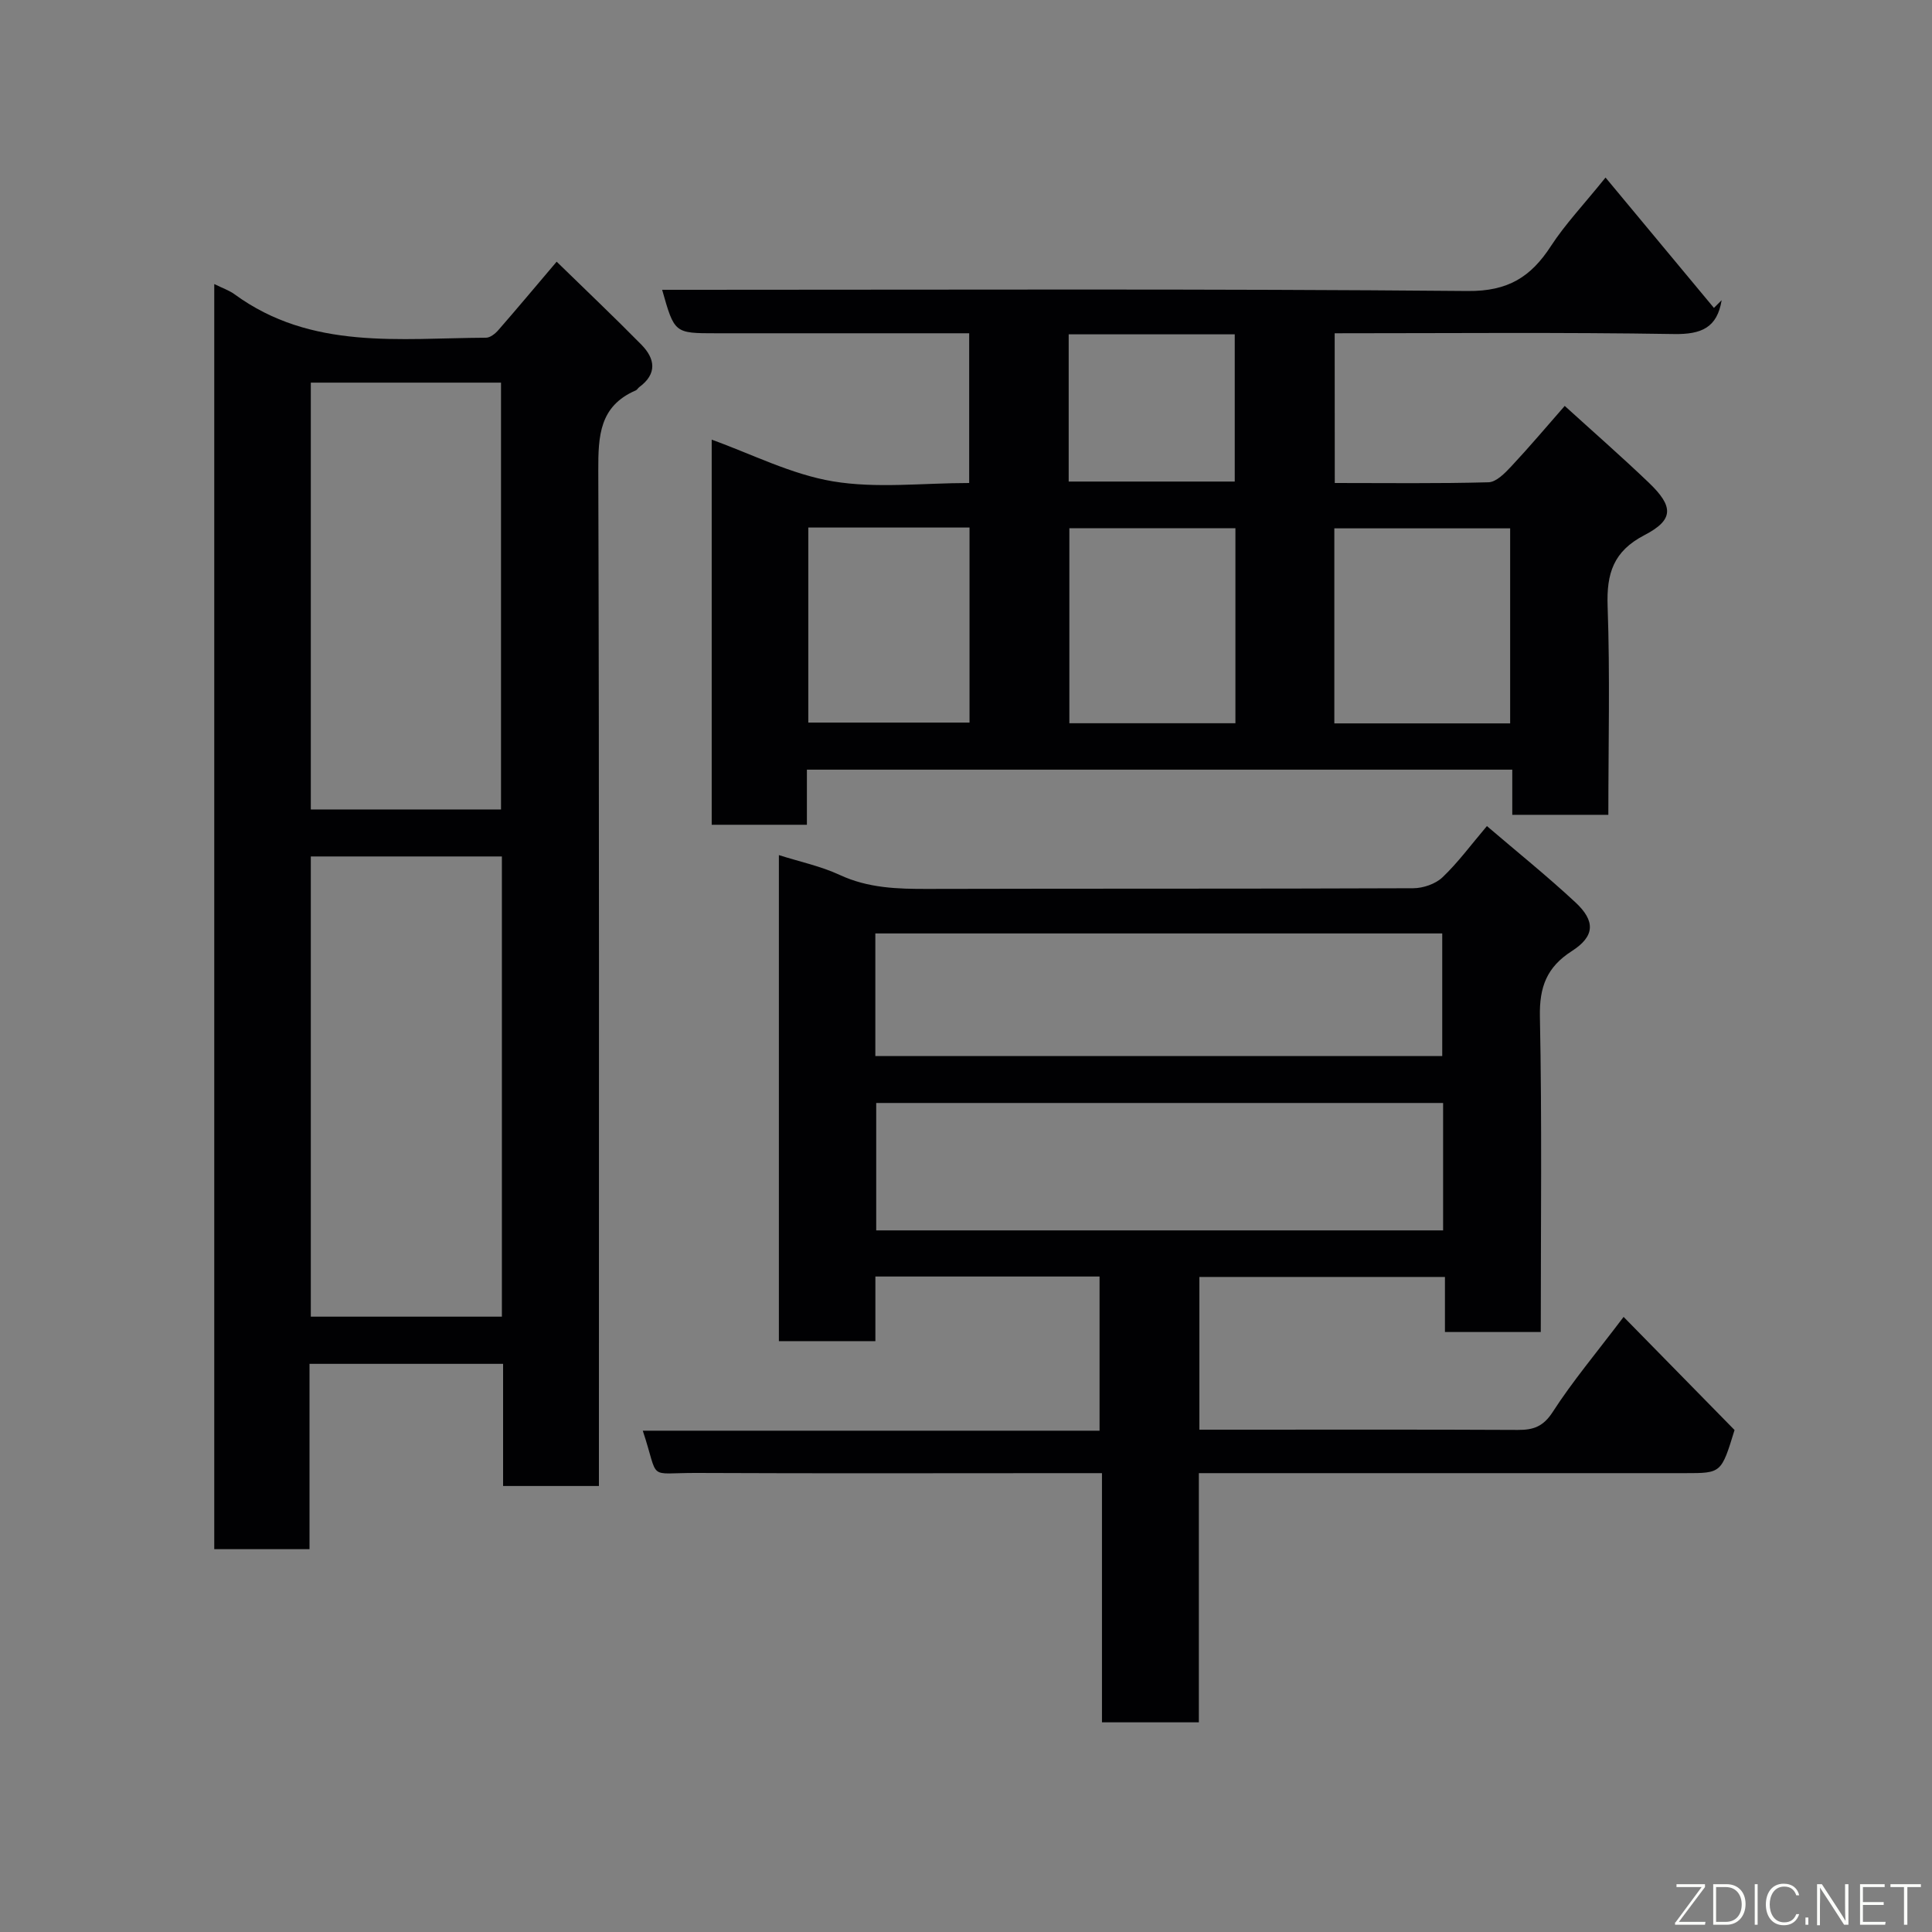 <svg enable-background="new 0 0 400 400" viewBox="0 0 400 400" xmlns="http://www.w3.org/2000/svg"><rect x="0" y="0" width="400" height="400" fill="#808080" stroke="none"/><path d="m319 275.78c-6.94 0-13.21 0-19.84 0 0-3.81 0-7.42 0-11.4-17.08 0-33.79 0-50.84 0v31.62h7.45c19.49 0 38.99-.05 58.48.05 3.24.02 5.28-.7 7.24-3.74 4.06-6.3 8.93-12.08 14.66-19.66 8.08 8.24 15.75 16.06 22.97 23.42-2.74 8.93-2.74 8.93-10.19 8.93-31.65 0-63.31 0-94.96 0-1.8 0-3.6 0-5.76 0v51.59c-6.74 0-13.12 0-20.06 0 0-16.9 0-33.95 0-51.59-2.31 0-4.08 0-5.86 0-25.99 0-51.98.08-77.97-.04-10.62-.05-7.71 1.85-11.24-8.75h94.57c0-10.88 0-21.26 0-31.92-15.33 0-30.6 0-46.41 0v13.38c-6.93 0-13.31 0-19.98 0 0-33.49 0-66.9 0-100.63 4.31 1.37 8.66 2.28 12.58 4.1 5.91 2.75 12 2.92 18.3 2.9 33.49-.09 66.97 0 100.46-.14 2.05-.01 4.6-.88 6.05-2.26 3.19-3.03 5.84-6.65 9.2-10.61 6.05 5.18 12.37 10.26 18.29 15.76 4.23 3.92 4.06 7.06-.71 10.12-5.18 3.32-6.73 7.41-6.61 13.54.44 21.62.18 43.26.18 65.33zm-20.22-47.42c-39.46 0-78.49 0-117.37 0v26.38h117.37c0-8.87 0-17.46 0-26.38zm-117.55-9.71h117.37c0-8.74 0-17.12 0-25.39-39.32 0-78.23 0-117.37 0z" fill="#010103"/><path d="m44.36 58.81c1.68.83 3.08 1.3 4.22 2.13 15.87 11.6 34.18 9.06 52.05 8.98.86 0 1.91-.84 2.55-1.58 3.87-4.43 7.64-8.95 12.07-14.16 6.03 5.88 11.88 11.43 17.54 17.18 2.86 2.9 3.31 6.04-.44 8.79-.27.2-.44.56-.72.68-7.53 3.24-7.78 9.43-7.76 16.57.21 68 .13 136 .13 204v6.26c-6.69 0-13.08 0-19.84 0 0-8.37 0-16.64 0-25.29-13.42 0-26.47 0-40.08 0v38.37c-6.81 0-13.08 0-19.72 0 0-87.06 0-174.14 0-261.93zm59.55 118.51c-13.49 0-26.53 0-39.56 0v95.28h39.56c0-31.87 0-63.34 0-95.28zm-39.56-98.1v88.37h39.38c0-29.65 0-58.9 0-88.37-13.18 0-26.11 0-39.38 0z" fill="#010103"/><path d="m276.35 100c10.87 0 21.36.14 31.84-.15 1.61-.05 3.4-1.9 4.71-3.3 3.69-3.94 7.18-8.08 11.06-12.51 5.74 5.22 11.7 10.43 17.41 15.89 5.17 4.95 5.2 7.69-.9 10.86-6.44 3.34-7.87 7.94-7.63 14.73.51 14.28.15 28.59.15 43.18-6.76 0-13.15 0-19.89 0 0-3.12 0-6.07 0-9.35-48.74 0-97.11 0-146.04 0v11.41c-6.81 0-13.08 0-19.71 0 0-26.58 0-53.15 0-79.73 8.21 2.94 16.43 7.18 25.11 8.63 9.05 1.51 18.56.34 28.2.34 0-10.35 0-20.4 0-31-5.69 0-11.3 0-16.92 0-11.83 0-23.66 0-35.49 0-8.61 0-8.61 0-11.16-9h5.89c53.65 0 107.3-.23 160.94.25 8.31.07 13.04-2.92 17.18-9.3 2.93-4.51 6.7-8.47 11.31-14.19 7.62 9.17 15.03 18.08 22.44 26.99.53-.53 1.07-1.07 1.6-1.6-.93 5.67-4.16 7.1-9.85 7.01-23.3-.38-46.61-.16-70.27-.16.02 10.31.02 20.36.02 31zm36.31 49.77c0-13.74 0-27.12 0-40.38-12.39 0-24.43 0-36.4 0v40.38zm-56.88-40.41c-11.78 0-23.15 0-34.38 0v40.38h34.38c0-13.53 0-26.78 0-40.38zm-88.43-.14v40.38h33.38c0-13.65 0-26.91 0-40.38-11.18 0-22.1 0-33.38 0zm53.91-40v30.48h34.38c0-10.35 0-20.39 0-30.48-11.6 0-22.85 0-34.38 0z" fill="#010103"/><g fill="#fbfcfa"><path d="m346.9 398 5.4-7.3h-5.2v-.6h5.9v.6l-5.4 7.2h5.5l-.1.6h-6.2v-.5z"/><path d="m354.7 390.1h2.8c2.3 0 3.9 1.6 3.9 4.1s-1.6 4.3-3.9 4.3h-2.8zm.6 7.8h2c2.2 0 3.3-1.6 3.3-3.6 0-1.8-1-3.6-3.3-3.6h-2z"/><path d="m363.9 390.1v8.4h-.6v-8.4h1.6z"/><path d="m372.5 396.3c-.4 1.3-1.4 2.3-3.2 2.3-2.4 0-3.7-1.9-3.7-4.3 0-2.3 1.2-4.3 3.7-4.3 1.8 0 2.9 1 3.2 2.4h-.6c-.4-1.1-1.1-1.8-2.5-1.8-2.1 0-3 1.9-3 3.7s.9 3.7 3 3.7c1.4 0 2.1-.7 2.5-1.7z"/><path d="m373.8 398.5v-1.5h.6v1.5z"/><path d="m376.2 398.5v-8.4h1c1.3 2 4.4 6.7 4.9 7.6-.1-1.2-.1-2.4-.1-3.8v-3.8h.7v8.4h-.9c-1.2-1.9-4.4-6.8-5-7.7.1 1.1 0 2.3 0 3.9v3.9h-.6z"/><path d="m390 394.4h-4.3v3.5h4.7l-.1.6h-5.2v-8.4h5.1v.6h-4.5v3.1h4.3z"/><path d="m394.2 390.7h-2.8v-.6h6.3v.6h-2.8v7.8h-.7z"/></g></svg>